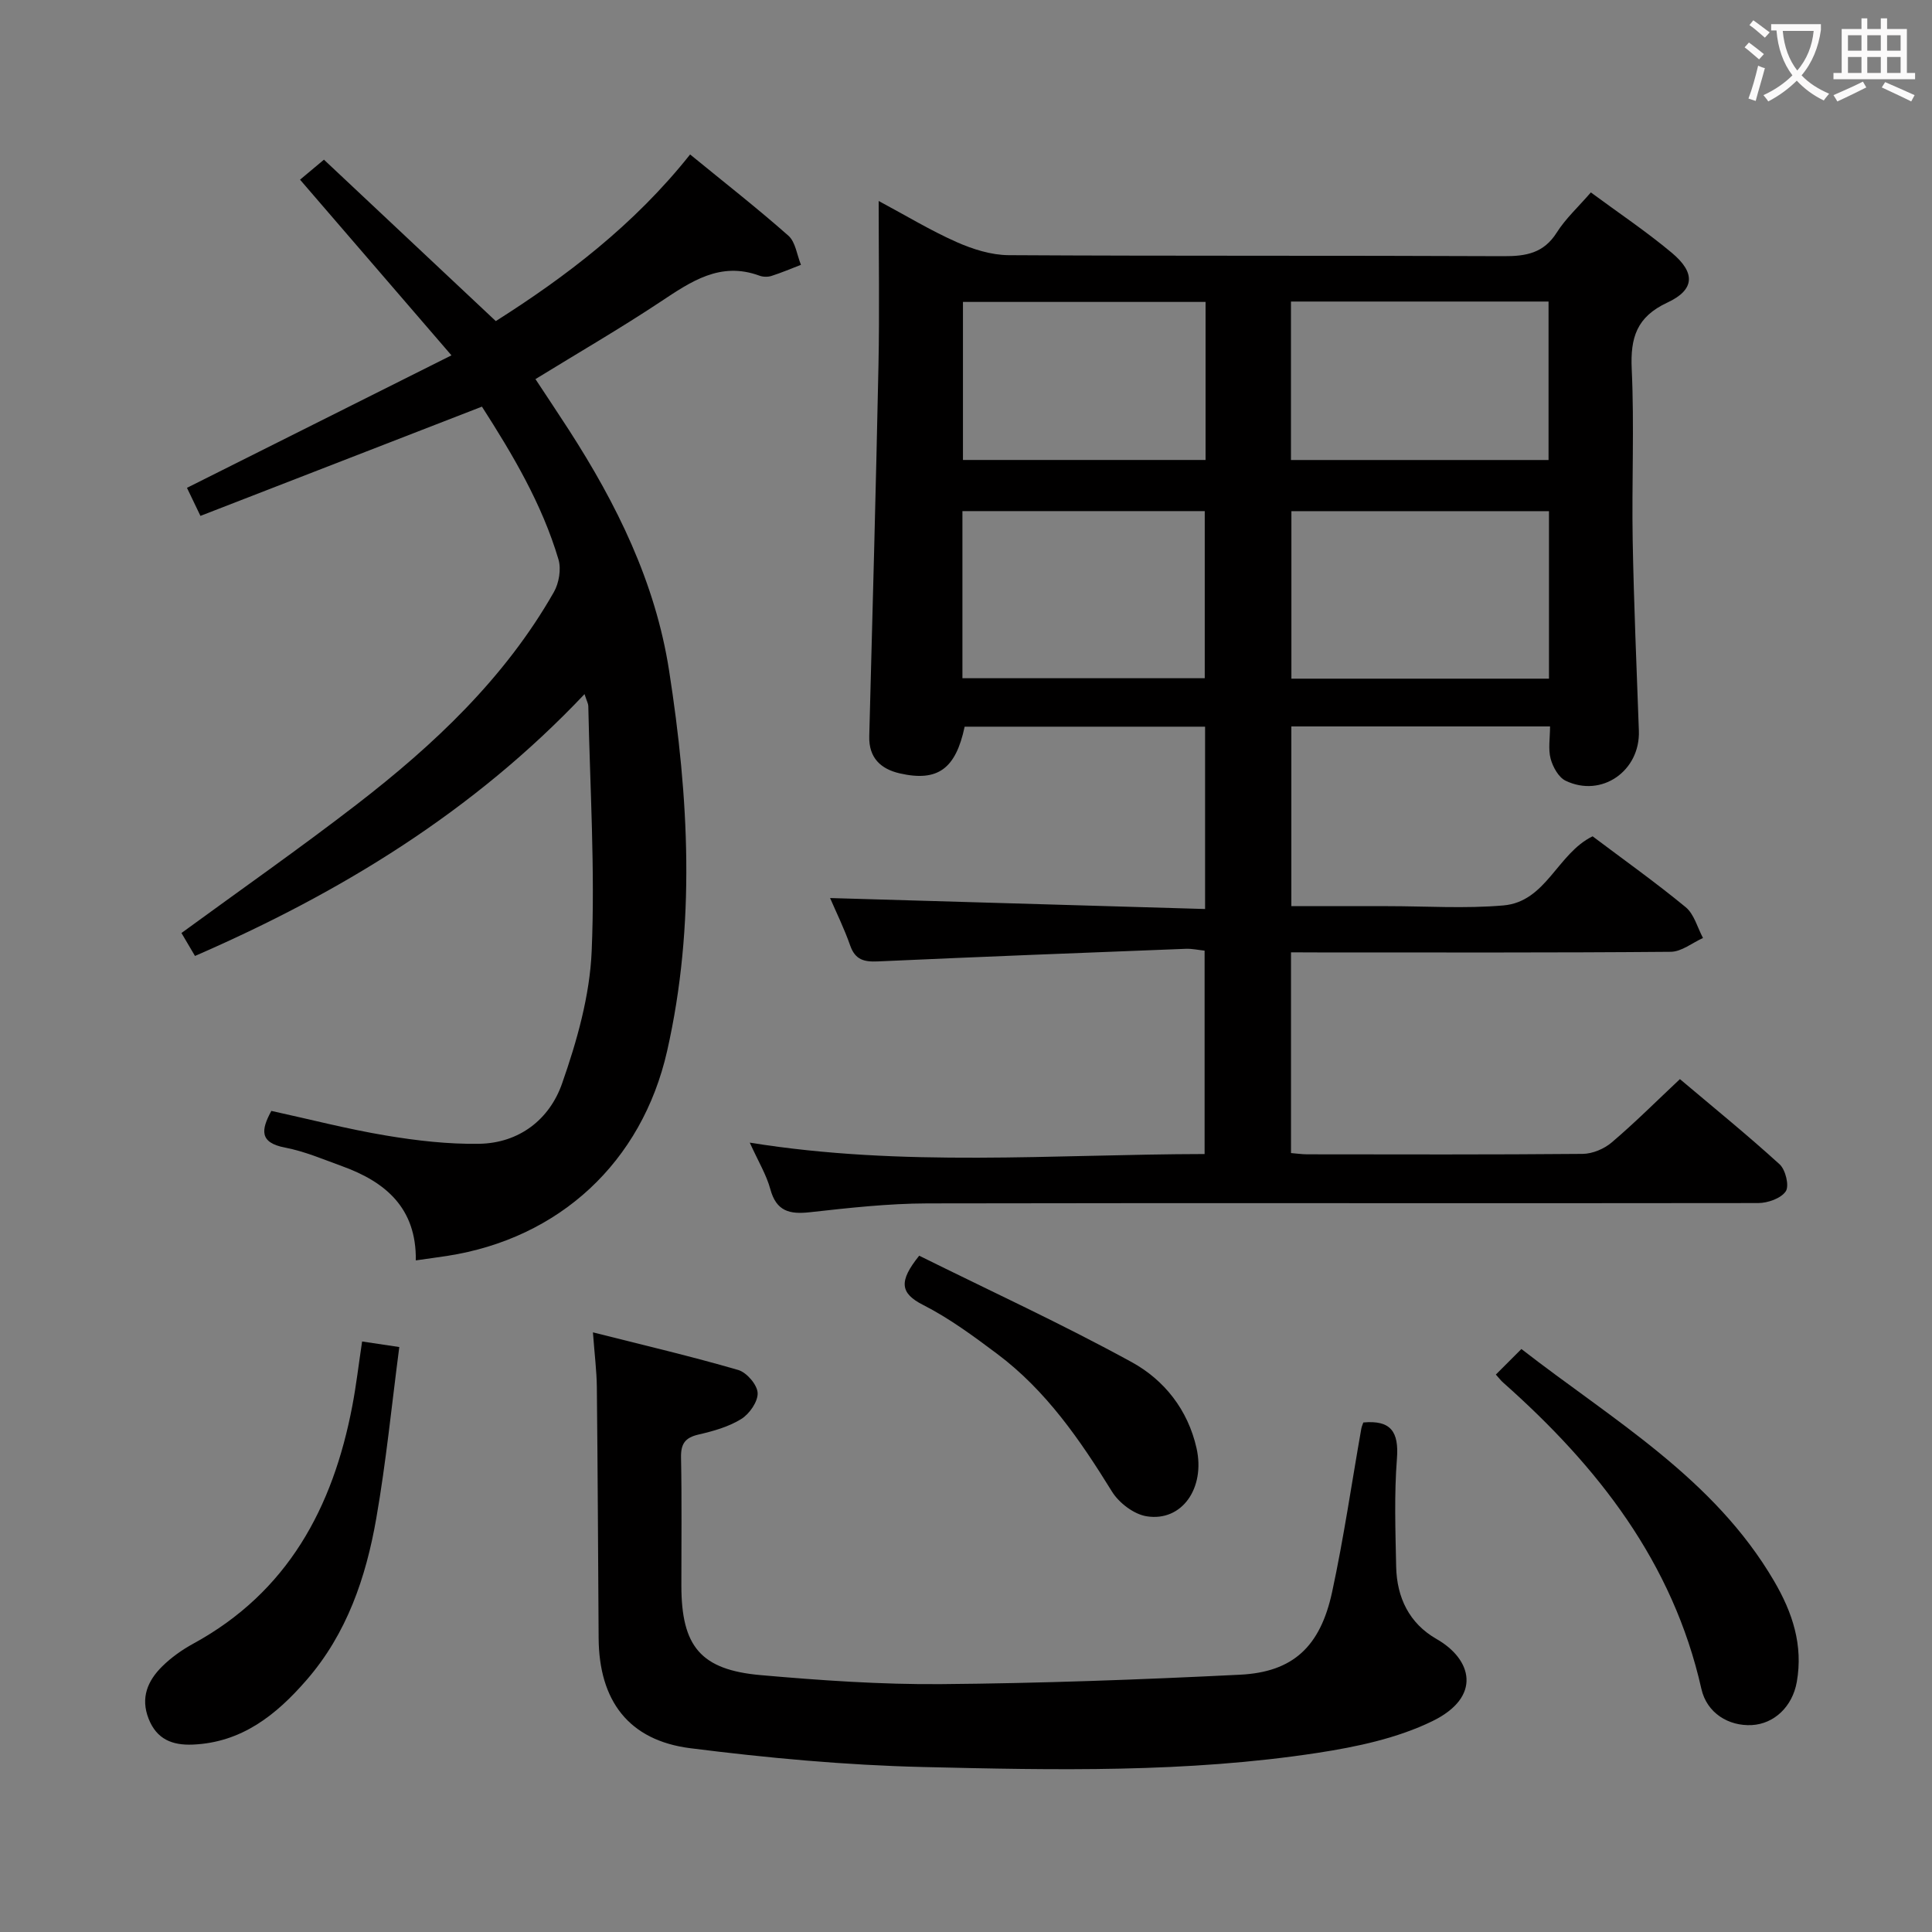 <svg enable-background="new 0 0 400 400" viewBox="0 0 400 400" xmlns="http://www.w3.org/2000/svg"><rect x="0" y="0" width="400" height="400" fill="#808080" stroke="none"/><g fill="#010000"><path d="m267.29 197.17v41.56c1.17.09 2.28.26 3.39.26 19 .02 38 .08 56.99-.09 2.05-.02 4.47-1.04 6.04-2.39 4.79-4.07 9.24-8.53 14.1-13.09 7.07 5.97 14.03 11.62 20.64 17.64 1.23 1.12 2.03 4.45 1.28 5.58-.98 1.47-3.73 2.44-5.72 2.44-57.33.09-114.65-.05-171.98.07-8.12.02-16.26.93-24.35 1.83-4.22.47-6.95-.2-8.19-4.77-.81-2.98-2.48-5.72-4.26-9.64 31.78 5.12 62.79 2.41 94.17 2.36 0-14.04 0-27.92 0-42.11-1.3-.13-2.59-.43-3.87-.38-21.26.82-42.52 1.65-63.77 2.61-2.83.13-4.69-.31-5.73-3.27-1.24-3.54-2.91-6.93-4.17-9.85 25.94.76 51.62 1.51 77.64 2.27 0-13.25 0-25.32 0-37.75-16.66 0-33.22 0-49.78 0-1.84 8.71-5.55 11.47-13.43 9.67-3.92-.9-6.44-3.2-6.32-7.7.68-25.62 1.38-51.23 1.91-76.85.22-10.99.04-21.98.04-33.96 5.72 3.06 10.77 6.13 16.12 8.5 3.36 1.49 7.18 2.7 10.8 2.72 34.16.2 68.33.05 102.49.21 4.64.02 8.28-.63 10.97-4.88 1.84-2.91 4.48-5.32 7.07-8.32 5.67 4.19 11.45 8.06 16.76 12.5 4.95 4.14 4.77 7.66-.93 10.31-6.34 2.95-7.67 7.24-7.37 13.75.55 11.81-.01 23.66.2 35.49.24 13.14.81 26.27 1.28 39.41.3 8.31-7.71 13.93-15.17 10.34-1.46-.7-2.64-2.85-3.1-4.56-.53-1.99-.12-4.23-.12-6.68-18.01 0-35.59 0-53.56 0v37.21h16.91 3c8 0 16.04.54 23.99-.15 8.87-.76 11.16-10.75 18.47-14.31 6.32 4.76 12.98 9.49 19.27 14.67 1.76 1.45 2.43 4.22 3.59 6.38-2.22 1-4.44 2.84-6.68 2.86-24.33.21-48.66.13-72.99.13-1.77-.02-3.57-.02-5.63-.02zm53.41-91.34c-18.04 0-35.74 0-53.33 0v34.68h53.33c0-11.61 0-22.89 0-34.68zm-53.42-10.59h53.33c0-11.1 0-21.84 0-32.81-17.9 0-35.48 0-53.33 0zm-68.02 45.18h50.17c0-11.79 0-23.18 0-34.6-16.96 0-33.52 0-50.17 0zm50.34-77.91c-16.99 0-33.54 0-50.23 0v32.72h50.23c0-10.96 0-21.57 0-32.72z"/><path d="m86.09 260.95c.14-10.86-6.28-16.25-15.25-19.5-3.9-1.41-7.77-3.08-11.81-3.85-5.39-1.03-4.97-3.69-2.85-7.6 7.93 1.73 15.78 3.77 23.75 5.1 6.34 1.06 12.84 1.81 19.25 1.71 8.31-.13 14.58-5.04 17.18-12.45 3.09-8.81 5.75-18.2 6.14-27.44.72-16.88-.35-33.84-.7-50.77-.01-.44-.27-.88-.78-2.44-23.02 24.34-50.49 41.1-80.65 54.21-.98-1.66-1.98-3.35-2.8-4.75 12.22-8.93 24.45-17.49 36.25-26.59 16.03-12.37 30.69-26.15 40.85-43.99 1.06-1.86 1.55-4.74.96-6.75-3.43-11.57-9.55-21.82-15.85-31.65-19.59 7.61-38.73 15.04-58.28 22.62-1.13-2.36-1.96-4.09-2.79-5.81 18.08-9.06 35.86-17.96 54.76-27.43-10.89-12.63-21.04-24.41-31.35-36.37 1.13-.95 2.51-2.1 4.95-4.14 11.71 11 23.41 21.99 35.58 33.42 14.41-9.13 28.61-19.87 40.23-34.5 7.1 5.81 13.9 11.12 20.35 16.82 1.48 1.31 1.76 3.98 2.6 6.03-2.03.78-4.04 1.64-6.11 2.3-.75.24-1.73.22-2.47-.05-8.13-3-14.19 1.21-20.52 5.41-8.29 5.5-16.91 10.49-25.87 16 2.24 3.4 4.6 6.93 6.91 10.5 9.9 15.35 17.91 31.56 20.75 49.8 4.1 26.27 5.54 52.59-.4 78.81-5.22 23.03-22.31 38.81-45.52 42.42-1.97.3-3.94.56-6.51.93z"/><path d="m122.76 275.85c10.61 2.68 20.42 4.98 30.08 7.79 1.75.51 3.94 3.05 4.02 4.75.09 1.79-1.7 4.35-3.39 5.4-2.61 1.62-5.78 2.51-8.82 3.21-2.81.64-3.71 1.92-3.65 4.78.18 8.83.06 17.66.07 26.5.01 12.57 3.97 17.45 16.47 18.54 12.41 1.09 24.89 1.96 37.34 1.86 20.62-.17 41.26-.93 61.86-1.95 10.94-.54 16.61-5.78 19.06-17.12 2.41-11.18 4.05-22.53 6.04-33.8.08-.47.3-.92.42-1.3 5.7-.53 7.39 1.92 6.96 7.48-.58 7.42-.31 14.92-.16 22.38.14 6.39 2.7 11.74 8.38 14.98 7.32 4.18 9.47 11.96-.91 17.01-7.26 3.53-15.64 5.31-23.72 6.55-27.09 4.15-54.45 3.58-81.73 2.93-16.08-.38-32.18-1.87-48.15-3.89-12.79-1.62-18.91-9.85-18.99-22.81-.11-17.33-.19-34.66-.37-51.98-.04-3.31-.46-6.61-.81-11.31z"/><path d="m309.7 284.59c1.74-1.74 3.33-3.34 5.29-5.29 18.96 14.73 39.84 26.7 52.32 48.05 3.84 6.56 6.03 13.29 4.7 20.86-.91 5.17-4.73 8.7-9.31 8.95-4.8.25-9.32-2.47-10.45-7.51-5.9-26.2-21.46-46.04-40.99-63.36-.48-.41-.87-.93-1.56-1.7z"/><path d="m74.97 277.74c2.65.39 4.59.68 7.7 1.15-1.57 11.98-2.73 23.81-4.77 35.49-2.13 12.21-6.09 23.86-14.44 33.46-6.26 7.21-13.41 12.94-23.57 13.36-4.24.17-7.45-1.11-9.12-5.35-1.72-4.36-.18-7.89 2.81-10.84 1.87-1.85 4.12-3.44 6.44-4.71 19.57-10.68 28.91-28.17 32.92-49.21.81-4.23 1.3-8.5 2.03-13.35z"/><path d="m190.31 259.98c14.54 7.21 29.54 14.11 43.99 22.03 6.72 3.68 11.64 9.85 13.43 17.82 1.85 8.23-3 15.28-10.34 14.1-2.64-.42-5.72-2.77-7.17-5.12-6.59-10.66-13.61-20.9-23.76-28.5-4.9-3.67-9.9-7.37-15.33-10.13-4.77-2.42-5.11-4.88-.82-10.2z"/></g><path d="m362.1 8.8c1.1.8 2.1 1.6 3.1 2.4l-1 1.1c-1.3-1.1-2.3-2-3-2.5zm1.9 4.8c.5.2.9.4 1.4.5-.6 2.3-1.3 4.5-1.9 6.8l-1.5-.5c.8-2.1 1.4-4.3 2-6.8zm-1-9.4c1.3.9 2.4 1.8 3.4 2.5l-1 1.1c-1.4-1.2-2.4-2.1-3.2-2.6zm3.7 2.2v-1.4h10.3v1.2c-.5 3.6-1.8 6.8-4 9.4 1.5 1.6 3.4 2.8 5.7 3.8-.3.4-.7.8-1.1 1.4-2.3-1.1-4.1-2.5-5.6-4.1-1.6 1.6-3.6 3.1-5.9 4.3-.3-.5-.7-.9-1-1.3 2.4-1.1 4.4-2.5 6-4.1-1.9-2.5-3-5.6-3.3-9.3h-1.1zm8.8 0h-6.4c.3 3.3 1.3 6 3 8.2 2-2.3 3.1-5.1 3.4-8.2z" fill="#fbfafa"/><path d="m385.3 3.8h1.3v2.2h2.8v-2.2h1.3v2.2h4.1v9.1h1.7v1.3h-16.9v-1.3h1.7v-9.1h4.1v-2.2zm.4 13.1.7 1.2c-1.8.9-3.8 1.9-6 2.9-.2-.4-.5-.8-.8-1.3 2.3-1 4.3-1.9 6.1-2.8zm-3.1-6.4h2.8v-3.2h-2.8zm0 4.6h2.8v-3.3h-2.8zm4-4.6h2.8v-3.2h-2.8zm0 4.6h2.8v-3.3h-2.8zm3.7 1.9c2.1.9 4.1 1.8 6.1 2.7l-.7 1.3c-2.2-1.1-4.2-2-6.1-2.9zm3.2-9.7h-2.8v3.2h2.8zm-2.8 7.8h2.8v-3.3h-2.8z" fill="#fbfafa"/></svg>